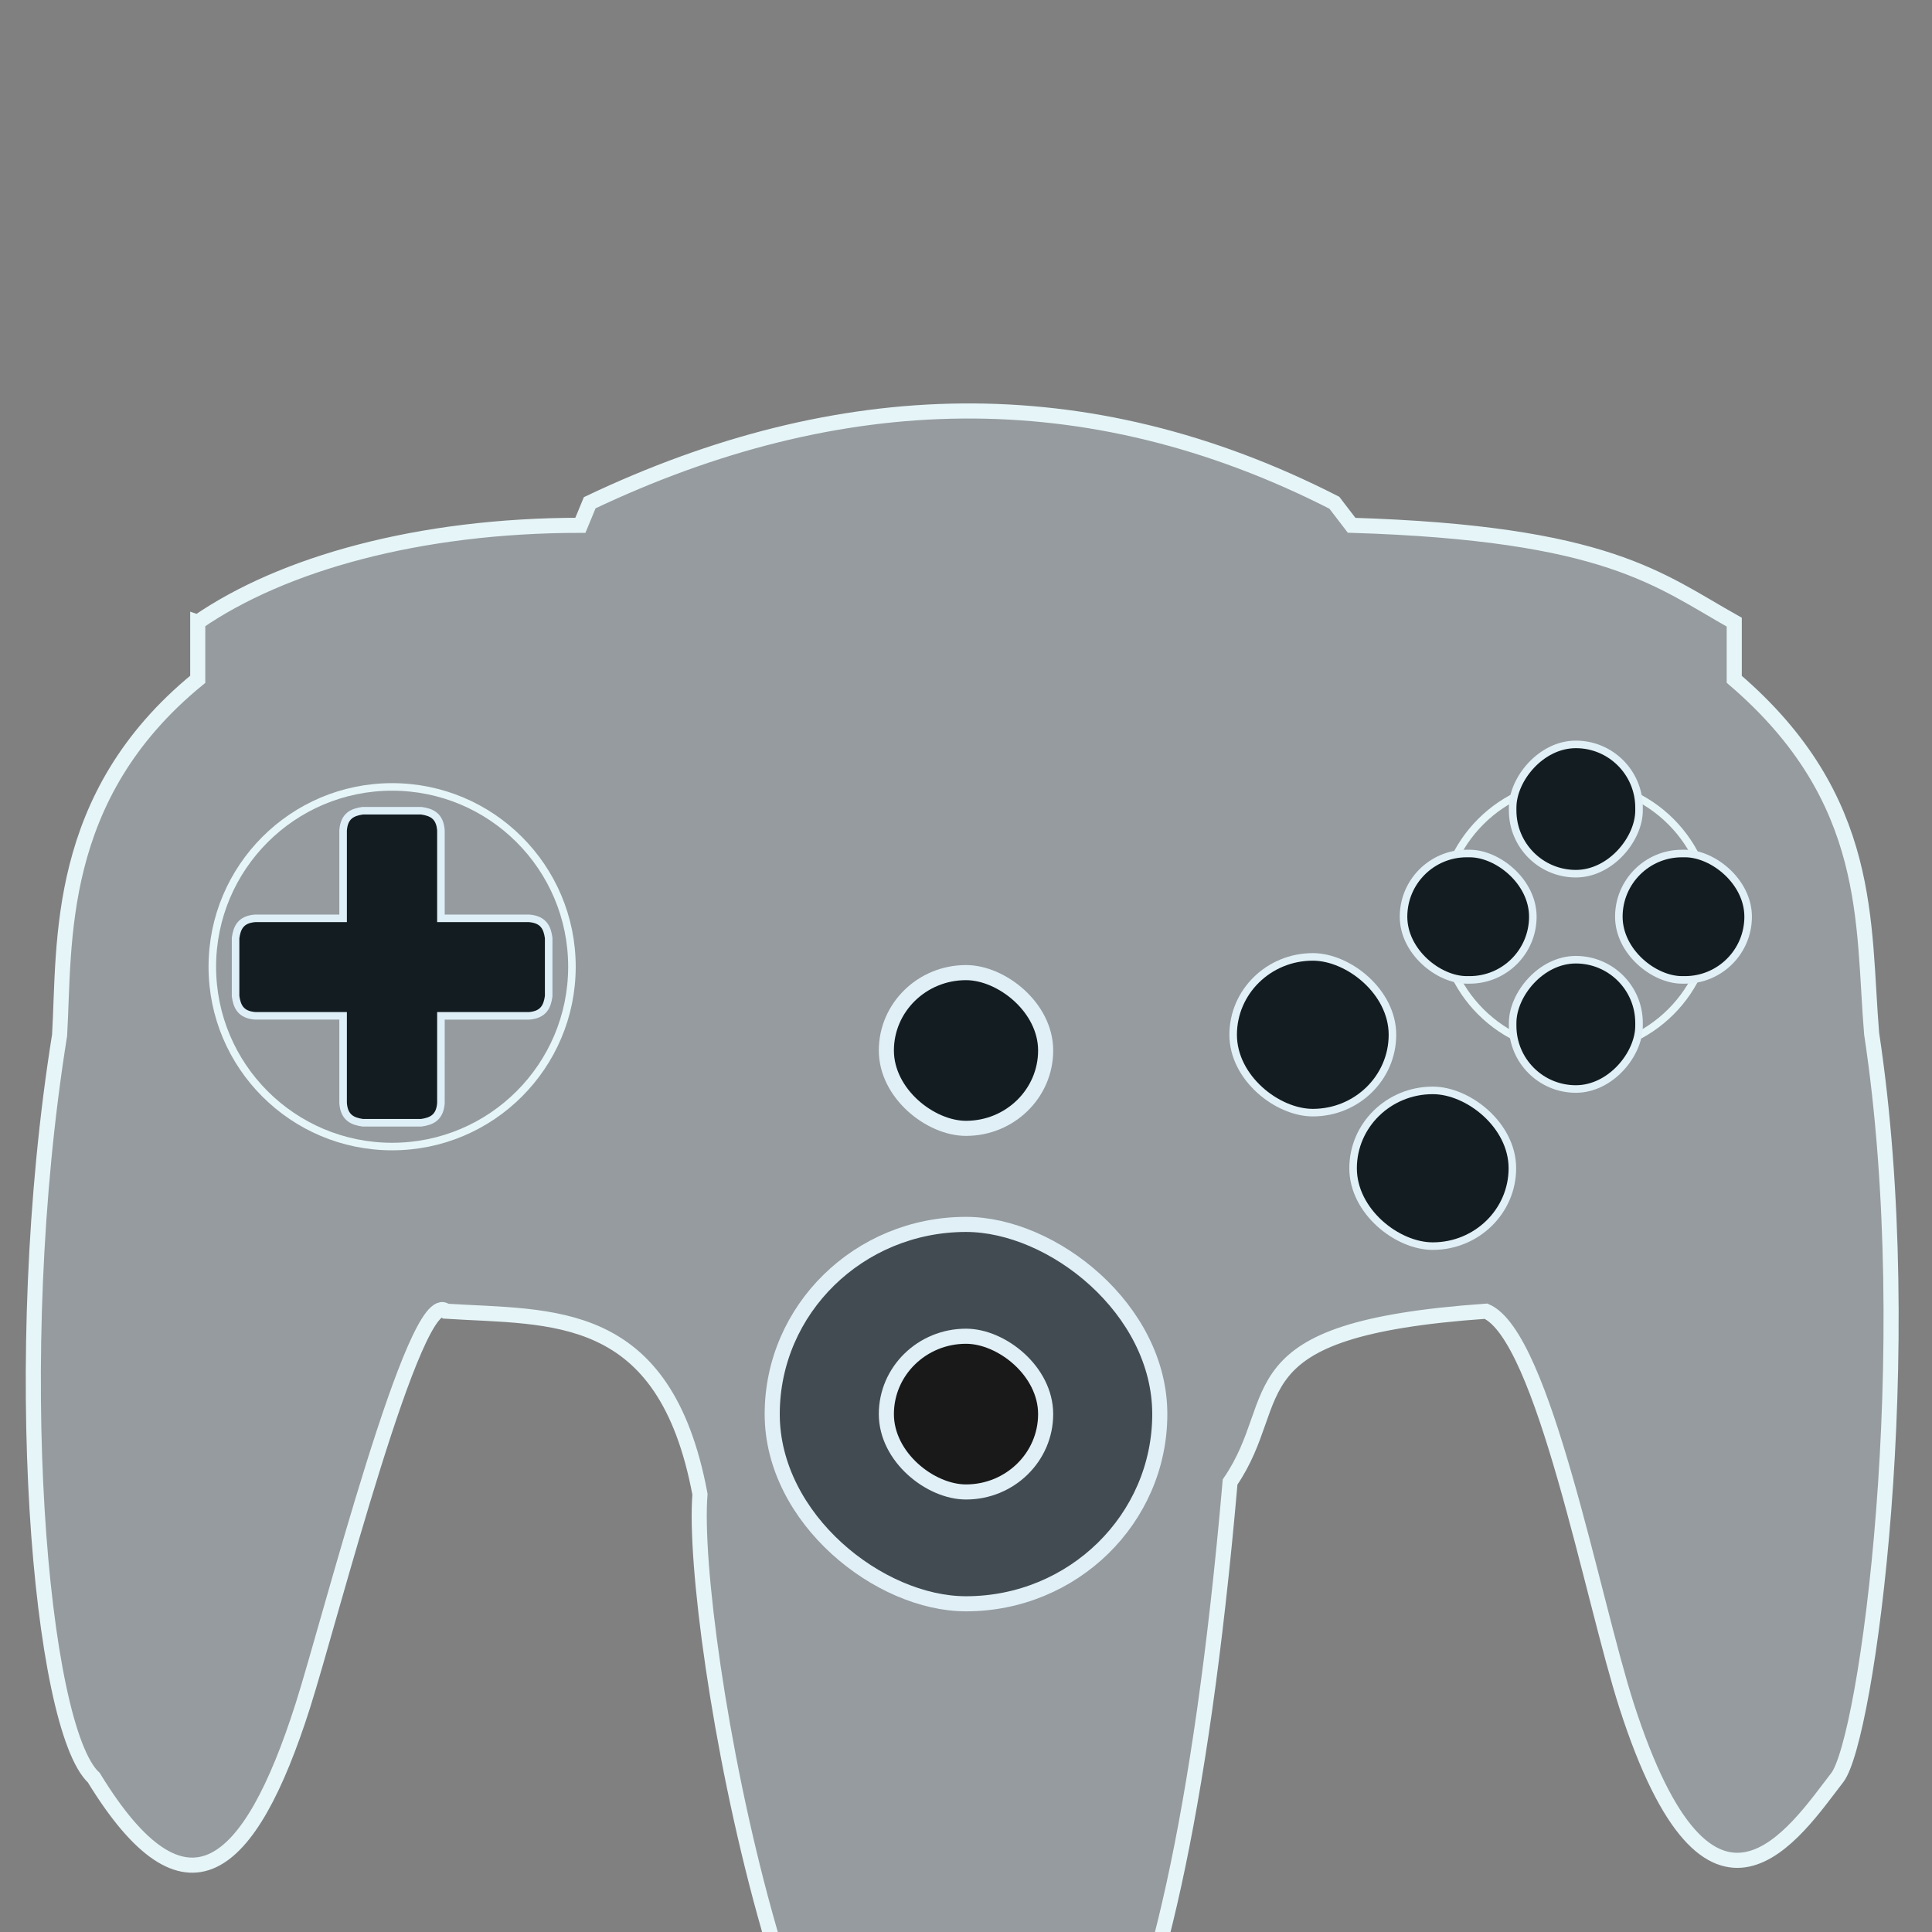 <?xml version="1.0" encoding="UTF-8" standalone="no"?>
<!-- Created with Inkscape (http://www.inkscape.org/) -->

<svg
   xmlns:dc="http://purl.org/dc/elements/1.1/"
   xmlns:cc="http://creativecommons.org/ns#"
   xmlns:rdf="http://www.w3.org/1999/02/22-rdf-syntax-ns#"
   xmlns:svg="http://www.w3.org/2000/svg"
   xmlns="http://www.w3.org/2000/svg"
   xmlns:sodipodi="http://sodipodi.sourceforge.net/DTD/sodipodi-0.dtd"
   xmlns:inkscape="http://www.inkscape.org/namespaces/inkscape"
   width="256"
   height="256"
   viewBox="0 0 256 256"
   id="svg2"
   version="1.1"
   inkscape:version="0.92.2 2405546, 2018-03-11"
   sodipodi:docname="n64.svg">
  <rect x="0" y="0" width="256" height="256" fill="#808080" stroke="none"/>
  <defs
     id="defs4">
    <filter
       style="color-interpolation-filters:sRGB"
       id="filter3798"
       inkscape:label="Glow"
       inkscape:menu="Shadows and Glows"
       inkscape:menu-tooltip="Glow of object's own color at the edges">
      <feGaussianBlur
         id="feGaussianBlur3800"
         stdDeviation="5"
         result="result91" />
      <feComposite
         id="feComposite3802"
         in2="result91"
         in="SourceGraphic"
         operator="over" />
    </filter>
    <linearGradient
       id="linearGradient3759">
      <stop
         style="stop-color:#ffffff;stop-opacity:1;"
         offset="0"
         id="stop3761" />
      <stop
         style="stop-color:#ffffff;stop-opacity:0;"
         offset="1"
         id="stop3763" />
    </linearGradient>
    <filter
       style="color-interpolation-filters:sRGB"
       id="filter4192"
       inkscape:label="Glow"
       inkscape:menu="Shadows and Glows"
       inkscape:menu-tooltip="Glow of object's own color at the edges">
      <feGaussianBlur
         id="feGaussianBlur4194"
         stdDeviation="5"
         result="result91" />
      <feComposite
         id="feComposite4196"
         in2="result91"
         in="SourceGraphic"
         operator="over" />
    </filter>
    <filter
       style="color-interpolation-filters:sRGB"
       id="filter3798-5"
       inkscape:label="Glow"
       inkscape:menu="Shadows and Glows"
       inkscape:menu-tooltip="Glow of object's own color at the edges">
      <feGaussianBlur
         id="feGaussianBlur3800-8"
         stdDeviation="5"
         result="result91" />
      <feComposite
         id="feComposite3802-8"
         in2="result91"
         in="SourceGraphic"
         operator="over" />
    </filter>
    <filter
       style="color-interpolation-filters:sRGB"
       id="filter3798-5-2"
       inkscape:label="Glow"
       inkscape:menu="Shadows and Glows"
       inkscape:menu-tooltip="Glow of object's own color at the edges">
      <feGaussianBlur
         id="feGaussianBlur3800-8-4"
         stdDeviation="5"
         result="result91" />
      <feComposite
         id="feComposite3802-8-9"
         in2="result91"
         in="SourceGraphic"
         operator="over" />
    </filter>
  </defs>
  <sodipodi:namedview
     id="base"
     pagecolor="#ffffff"
     bordercolor="#666666"
     borderopacity="1.0"
     inkscape:pageopacity="0.0"
     inkscape:pageshadow="2"
     inkscape:zoom="1.0000001"
     inkscape:cx="179.19666"
     inkscape:cy="139.08526"
     inkscape:document-units="px"
     inkscape:current-layer="layer1"
     showgrid="false"
     units="px"
     inkscape:window-width="1401"
     inkscape:window-height="1008"
     inkscape:window-x="1546"
     inkscape:window-y="-9"
     inkscape:window-maximized="0"
     fit-margin-top="0"
     fit-margin-left="0"
     fit-margin-right="0"
     fit-margin-bottom="0"
     showguides="true" />
  <g
     inkscape:groupmode="layer"
     id="layer1"
     inkscape:label="Buttons 1"
     style="display:inline;opacity:1">
    <path
       style="display:inline;fill:#959b9f;fill-opacity:1;fill-rule:evenodd;stroke:#e6f5f8;stroke-width:2;stroke-miterlimit:4;stroke-dasharray:none;stroke-opacity:1"
       d="m 26.202,82.439 v 7.574 C 7.159,105.567 8.616,124.929 7.896,137.178 0.985,180.253 5.342,228.981 12.434,235.558 c 12.152,19.882 20.665,12.526 27.693,-9.545 3.589,-11.272 14.97,-55.918 18.963,-52.273 14.014,0.899 28.993,-0.681 33.659,24.25 -1.431,17.819 12.87,98.567 34.491,95.838 10.515,-1.327 27.86,-6.79 35.754,-97.456 7.718,-11.26 -0.38,-20.227 33.915,-22.631 7.641,3.321 14.036,38.035 18.621,52.273 11.102,34.473 22.429,16.585 27.905,9.545 3.966,-5.099 10.947,-56.489 4.567,-98.585 -1.228,-14.544 0.392,-31.024 -18.205,-46.962 V 82.437 C 219.822,76.852 213.099,70.654 179.096,69.603 l -2.29,-2.988 c -32.87,-16.785 -65.76,-15.628 -98.666,0 l -1.236,2.99 c -21.483,0.007 -39.508,5.113 -50.701,12.834 z"
       id="path3628"
       inkscape:connector-curvature="0"
       sodipodi:nodetypes="ccccsccsccsscccccccc" />
    <g
       style="display:inline"
       id="g4359"
       transform="matrix(0.835,0,0,0.835,5.244,19.36)">
      <path
         style="color:#000000;clip-rule:nonzero;display:inline;overflow:visible;visibility:visible;opacity:0;isolation:auto;mix-blend-mode:normal;color-interpolation:sRGB;color-interpolation-filters:linearRGB;solid-color:#000000;solid-opacity:1;fill:#5a5a5a;fill-opacity:1;fill-rule:evenodd;stroke:none;stroke-width:0.3;stroke-linecap:butt;stroke-linejoin:miter;stroke-miterlimit:4;stroke-dasharray:none;stroke-dashoffset:0;stroke-opacity:1;color-rendering:auto;image-rendering:auto;shape-rendering:auto;text-rendering:auto;enable-background:accumulate"
         d="M 67.444,92.285 H 51.059 V 84.189 l -7.812,14.15 7.812,12.256 v -7.086 h 16.385 z"
         id="MINUSHALF_X"
         inkscape:connector-curvature="0"
         sodipodi:nodetypes="cccccccc" />
      <path
         style="color:#000000;clip-rule:nonzero;display:inline;overflow:visible;visibility:visible;opacity:0;isolation:auto;mix-blend-mode:normal;color-interpolation:sRGB;color-interpolation-filters:linearRGB;solid-color:#000000;solid-opacity:1;fill:#5a5a5a;fill-opacity:1;fill-rule:evenodd;stroke:none;stroke-width:0.3;stroke-linecap:butt;stroke-linejoin:miter;stroke-miterlimit:4;stroke-dasharray:none;stroke-dashoffset:0;stroke-opacity:1;color-rendering:auto;image-rendering:auto;shape-rendering:auto;text-rendering:auto;enable-background:accumulate"
         d="m 67.447,104.181 v 14.708 h -8.096 l 14.15,7.812 12.256,-7.812 H 78.672 v -14.708 z"
         id="PLUSHALF_Y"
         inkscape:connector-curvature="0"
         sodipodi:nodetypes="cccccccc" />
      <path
         style="color:#000000;clip-rule:nonzero;display:inline;overflow:visible;visibility:visible;opacity:0;isolation:auto;mix-blend-mode:normal;color-interpolation:sRGB;color-interpolation-filters:linearRGB;solid-color:#000000;solid-opacity:1;fill:#5a5a5a;fill-opacity:1;fill-rule:evenodd;stroke:none;stroke-width:0.3;stroke-linecap:butt;stroke-linejoin:miter;stroke-miterlimit:4;stroke-dasharray:none;stroke-dashoffset:0;stroke-opacity:1;color-rendering:auto;image-rendering:auto;shape-rendering:auto;text-rendering:auto;enable-background:accumulate"
         d="m 73.502,68.084 -14.15,7.812 h 8.096 V 91.741 H 78.672 V 75.896 h 7.086 z"
         id="MINUSHALF_Y"
         inkscape:connector-curvature="0"
         sodipodi:nodetypes="cccccccc" />
      <path
         sodipodi:nodetypes="cccccccc"
         inkscape:connector-curvature="0"
         id="PLUSHALF_X"
         d="M 101.863,98.34 94.051,84.189 v 8.096 H 78.826 v 11.225 h 15.224 v 7.086 z"
         style="color:#000000;clip-rule:nonzero;display:inline;overflow:visible;visibility:visible;opacity:0;isolation:auto;mix-blend-mode:normal;color-interpolation:sRGB;color-interpolation-filters:linearRGB;solid-color:#000000;solid-opacity:1;fill:#5a5a5a;fill-opacity:1;fill-rule:evenodd;stroke:none;stroke-width:0.3;stroke-linecap:butt;stroke-linejoin:miter;stroke-miterlimit:4;stroke-dasharray:none;stroke-dashoffset:0;stroke-opacity:1;color-rendering:auto;image-rendering:auto;shape-rendering:auto;text-rendering:auto;enable-background:accumulate" />
    </g>
    <g
       transform="matrix(0.835,0,0,0.835,100.04,58.127)"
       style="display:inline;opacity:1;fill:#45848a;fill-opacity:1"
       id="g4359-7">
      <path
         style="color:#000000;clip-rule:nonzero;display:inline;overflow:visible;visibility:visible;opacity:0;isolation:auto;mix-blend-mode:normal;color-interpolation:sRGB;color-interpolation-filters:linearRGB;solid-color:#000000;solid-opacity:1;fill:#45848a;fill-opacity:1;fill-rule:evenodd;stroke:none;stroke-width:0.3;stroke-linecap:butt;stroke-linejoin:miter;stroke-miterlimit:4;stroke-dasharray:none;stroke-dashoffset:0;stroke-opacity:1;color-rendering:auto;image-rendering:auto;shape-rendering:auto;text-rendering:auto;enable-background:accumulate"
         d="M 67.444,92.285 H 51.059 V 84.189 l -7.812,14.15 7.812,12.256 v -7.086 h 16.385 z"
         id="MINUSHALF_RX"
         inkscape:connector-curvature="0"
         sodipodi:nodetypes="cccccccc" />
      <path
         style="color:#000000;clip-rule:nonzero;display:inline;overflow:visible;visibility:visible;opacity:0;isolation:auto;mix-blend-mode:normal;color-interpolation:sRGB;color-interpolation-filters:linearRGB;solid-color:#000000;solid-opacity:1;fill:#45848a;fill-opacity:1;fill-rule:evenodd;stroke:none;stroke-width:0.3;stroke-linecap:butt;stroke-linejoin:miter;stroke-miterlimit:4;stroke-dasharray:none;stroke-dashoffset:0;stroke-opacity:1;color-rendering:auto;image-rendering:auto;shape-rendering:auto;text-rendering:auto;enable-background:accumulate"
         d="m 67.447,104.181 v 14.708 h -8.096 l 14.15,7.812 12.256,-7.812 H 78.672 v -14.708 z"
         id="PLUSHALF_RY"
         inkscape:connector-curvature="0"
         sodipodi:nodetypes="cccccccc" />
      <path
         style="color:#000000;clip-rule:nonzero;display:inline;overflow:visible;visibility:visible;opacity:0;isolation:auto;mix-blend-mode:normal;color-interpolation:sRGB;color-interpolation-filters:linearRGB;solid-color:#000000;solid-opacity:1;fill:#45848a;fill-opacity:1;fill-rule:evenodd;stroke:none;stroke-width:0.3;stroke-linecap:butt;stroke-linejoin:miter;stroke-miterlimit:4;stroke-dasharray:none;stroke-dashoffset:0;stroke-opacity:1;color-rendering:auto;image-rendering:auto;shape-rendering:auto;text-rendering:auto;enable-background:accumulate"
         d="m 73.502,68.084 -14.15,7.812 h 8.096 V 91.741 H 78.672 V 75.896 h 7.086 z"
         id="MINUSHALF_RY"
         inkscape:connector-curvature="0"
         sodipodi:nodetypes="cccccccc" />
      <path
         sodipodi:nodetypes="cccccccc"
         inkscape:connector-curvature="0"
         id="PLUSHALF_RX"
         d="M 101.863,98.34 94.051,84.189 v 8.096 H 78.826 v 11.225 h 15.224 v 7.086 z"
         style="color:#000000;clip-rule:nonzero;display:inline;overflow:visible;visibility:visible;opacity:0;isolation:auto;mix-blend-mode:normal;color-interpolation:sRGB;color-interpolation-filters:linearRGB;solid-color:#000000;solid-opacity:1;fill:#45848a;fill-opacity:1;fill-rule:evenodd;stroke:none;stroke-width:0.3;stroke-linecap:butt;stroke-linejoin:miter;stroke-miterlimit:4;stroke-dasharray:none;stroke-dashoffset:0;stroke-opacity:1;color-rendering:auto;image-rendering:auto;shape-rendering:auto;text-rendering:auto;enable-background:accumulate" />
    </g>
    <circle
       style="color:#000000;clip-rule:nonzero;display:inline;overflow:visible;visibility:visible;opacity:1;isolation:auto;mix-blend-mode:normal;color-interpolation:sRGB;color-interpolation-filters:linearRGB;solid-color:#000000;solid-opacity:1;vector-effect:none;fill:none;fill-opacity:0.137;fill-rule:evenodd;stroke:#e6f5f8;stroke-width:1;stroke-linecap:butt;stroke-linejoin:miter;stroke-miterlimit:4;stroke-dasharray:none;stroke-dashoffset:0;stroke-opacity:1;marker:none;color-rendering:auto;image-rendering:auto;shape-rendering:auto;text-rendering:auto;enable-background:accumulate"
       id="path4591-6"
       cx="208.807"
       cy="121.468"
       r="17.815" />
    <rect
       rx="10.318"
       transform="matrix(0,1,1,0,0,0)"
       ry="10.553"
       y="163.4"
       x="126.794"
       height="21.106"
       width="20.636"
       id="rect902-5-6"
       style="color:#000000;display:inline;overflow:visible;visibility:visible;opacity:1;fill:#121c21;fill-opacity:1;fill-rule:evenodd;stroke:#e1f0f7;stroke-width:1;stroke-linecap:butt;stroke-linejoin:miter;stroke-miterlimit:4;stroke-dasharray:none;stroke-dashoffset:0;stroke-opacity:1;marker:none;enable-background:accumulate" />
    <rect
       rx="10.318"
       transform="matrix(0,1,1,0,0,0)"
       ry="10.553"
       y="117.447"
       x="128.876"
       height="21.106"
       width="20.636"
       id="rect902-5-6-3"
       style="color:#000000;display:inline;overflow:visible;visibility:visible;opacity:1;fill:#121c21;fill-opacity:1;fill-rule:evenodd;stroke:#e1f0f7;stroke-width:2;stroke-linecap:butt;stroke-linejoin:miter;stroke-miterlimit:4;stroke-dasharray:none;stroke-dashoffset:0;stroke-opacity:1;marker:none;enable-background:accumulate" />
    <rect
       rx="25.135"
       transform="matrix(0,1,1,0,0,0)"
       ry="25.678"
       y="102.322"
       x="162.24"
       height="51.356"
       width="50.27"
       id="rect902-5-6-3-6-7"
       style="color:#000000;display:inline;overflow:visible;visibility:visible;opacity:1;fill:#414b51;fill-opacity:1;fill-rule:evenodd;stroke:#e1f0f7;stroke-width:2;stroke-linecap:butt;stroke-linejoin:miter;stroke-miterlimit:4;stroke-dasharray:none;stroke-dashoffset:0;stroke-opacity:1;marker:none;enable-background:accumulate" />
    <rect
       rx="10.318"
       transform="matrix(0,1,1,0,0,0)"
       ry="10.553"
       y="117.447"
       x="177.057"
       height="21.106"
       width="20.636"
       id="rect902-5-6-3-6"
       style="color:#000000;display:inline;overflow:visible;visibility:visible;opacity:1;fill:#191919;fill-opacity:1;fill-rule:evenodd;stroke:#e1f0f7;stroke-width:2;stroke-linecap:butt;stroke-linejoin:miter;stroke-miterlimit:4;stroke-dasharray:none;stroke-dashoffset:0;stroke-opacity:1;marker:none;enable-background:accumulate" />
    <rect
       rx="10.318"
       transform="matrix(0,1,1,0,0,0)"
       ry="10.553"
       y="179.291"
       x="144.482"
       height="21.106"
       width="20.636"
       id="rect902-5-6-5"
       style="color:#000000;display:inline;overflow:visible;visibility:visible;opacity:1;fill:#121c21;fill-opacity:1;fill-rule:evenodd;stroke:#e1f0f7;stroke-width:1;stroke-linecap:butt;stroke-linejoin:miter;stroke-miterlimit:4;stroke-dasharray:none;stroke-dashoffset:0;stroke-opacity:1;marker:none;enable-background:accumulate" />
    <g
       id="g1243"
       style="">
      <rect
         style="color:#000000;display:inline;overflow:visible;visibility:visible;opacity:1;fill:#121c21;fill-opacity:1;fill-rule:evenodd;stroke:#e1f0f7;stroke-width:1;stroke-linecap:butt;stroke-linejoin:miter;stroke-miterlimit:4;stroke-dasharray:none;stroke-dashoffset:0;stroke-opacity:1;marker:none;enable-background:accumulate"
         id="rect902-5-6-35"
         width="16.747"
         height="17.133"
         x="113.094"
         y="185.975"
         ry="8.373"
         transform="matrix(0,1,1,0,0,0)"
         rx="8.373" />
      <rect
         style="color:#000000;display:inline;overflow:visible;visibility:visible;opacity:1;fill:#121c21;fill-opacity:1;fill-rule:evenodd;stroke:#e1f0f7;stroke-width:1;stroke-linecap:butt;stroke-linejoin:miter;stroke-miterlimit:4;stroke-dasharray:none;stroke-dashoffset:0;stroke-opacity:1;marker:none;enable-background:accumulate"
         id="rect902-5-6-35-6"
         width="16.747"
         height="17.133"
         x="113.094"
         y="214.505"
         ry="8.373"
         transform="matrix(0,1,1,0,0,0)"
         rx="8.373" />
      <rect
         style="color:#000000;display:inline;overflow:visible;visibility:visible;opacity:1;fill:#121c21;fill-opacity:1;fill-rule:evenodd;stroke:#e1f0f7;stroke-width:1;stroke-linecap:butt;stroke-linejoin:miter;stroke-miterlimit:4;stroke-dasharray:none;stroke-dashoffset:0;stroke-opacity:1;marker:none;enable-background:accumulate"
         id="rect902-5-6-35-2"
         width="16.747"
         height="17.133"
         x="200.433"
         y="-144.299"
         ry="8.373"
         transform="scale(1,-1)"
         rx="8.373" />
      <rect
         style="color:#000000;display:inline;overflow:visible;visibility:visible;opacity:1;fill:#121c21;fill-opacity:1;fill-rule:evenodd;stroke:#e1f0f7;stroke-width:1;stroke-linecap:butt;stroke-linejoin:miter;stroke-miterlimit:4;stroke-dasharray:none;stroke-dashoffset:0;stroke-opacity:1;marker:none;enable-background:accumulate"
         id="rect902-5-6-35-6-9"
         width="16.747"
         height="17.133"
         x="200.433"
         y="-115.769"
         ry="8.373"
         transform="scale(1,-1)"
         rx="8.373" />
    </g>
    <path
       style="display:inline;opacity:1;fill:#121c21;fill-opacity:1;fill-rule:evenodd;stroke:#dfeff7;stroke-width:1;stroke-linecap:butt;stroke-linejoin:miter;stroke-miterlimit:4;stroke-dasharray:none;stroke-opacity:1"
       d="m 48.068,107.423 c -1.322,0.187 -2.46,0.65 -2.605,2.597 v 11.664 H 33.821 c -1.954,0.144 -2.417,1.279 -2.605,2.597 v 3.808 0.109 3.81 c 0.188,1.318 0.651,2.451 2.605,2.595 h 11.642 v 11.57 c 0.145,1.947 1.283,2.41 2.605,2.597 h 3.821 0.111 3.821 c 1.322,-0.187 2.46,-0.65 2.605,-2.597 V 134.604 H 70.095 c 1.954,-0.144 2.419,-1.278 2.607,-2.595 v -3.81 -0.109 -3.808 c -0.188,-1.318 -0.653,-2.453 -2.607,-2.597 H 58.425 v -11.664 c -0.145,-1.947 -1.283,-2.41 -2.605,-2.597 h -3.821 -0.111 z"
       id="DPAD_UP"
       inkscape:connector-curvature="0" />
    <circle
       style="color:#000000;clip-rule:nonzero;display:inline;overflow:visible;visibility:visible;opacity:1;isolation:auto;mix-blend-mode:normal;color-interpolation:sRGB;color-interpolation-filters:linearRGB;solid-color:#000000;solid-opacity:1;vector-effect:none;fill:none;fill-opacity:0.137;fill-rule:evenodd;stroke:#e6f5f8;stroke-width:1;stroke-linecap:butt;stroke-linejoin:miter;stroke-miterlimit:4;stroke-dasharray:none;stroke-dashoffset:0;stroke-opacity:1;marker:none;color-rendering:auto;image-rendering:auto;shape-rendering:auto;text-rendering:auto;enable-background:accumulate"
       id="path4591-6-1"
       cx="51.959"
       cy="128.097"
       r="23.826" />
  </g>
</svg>
